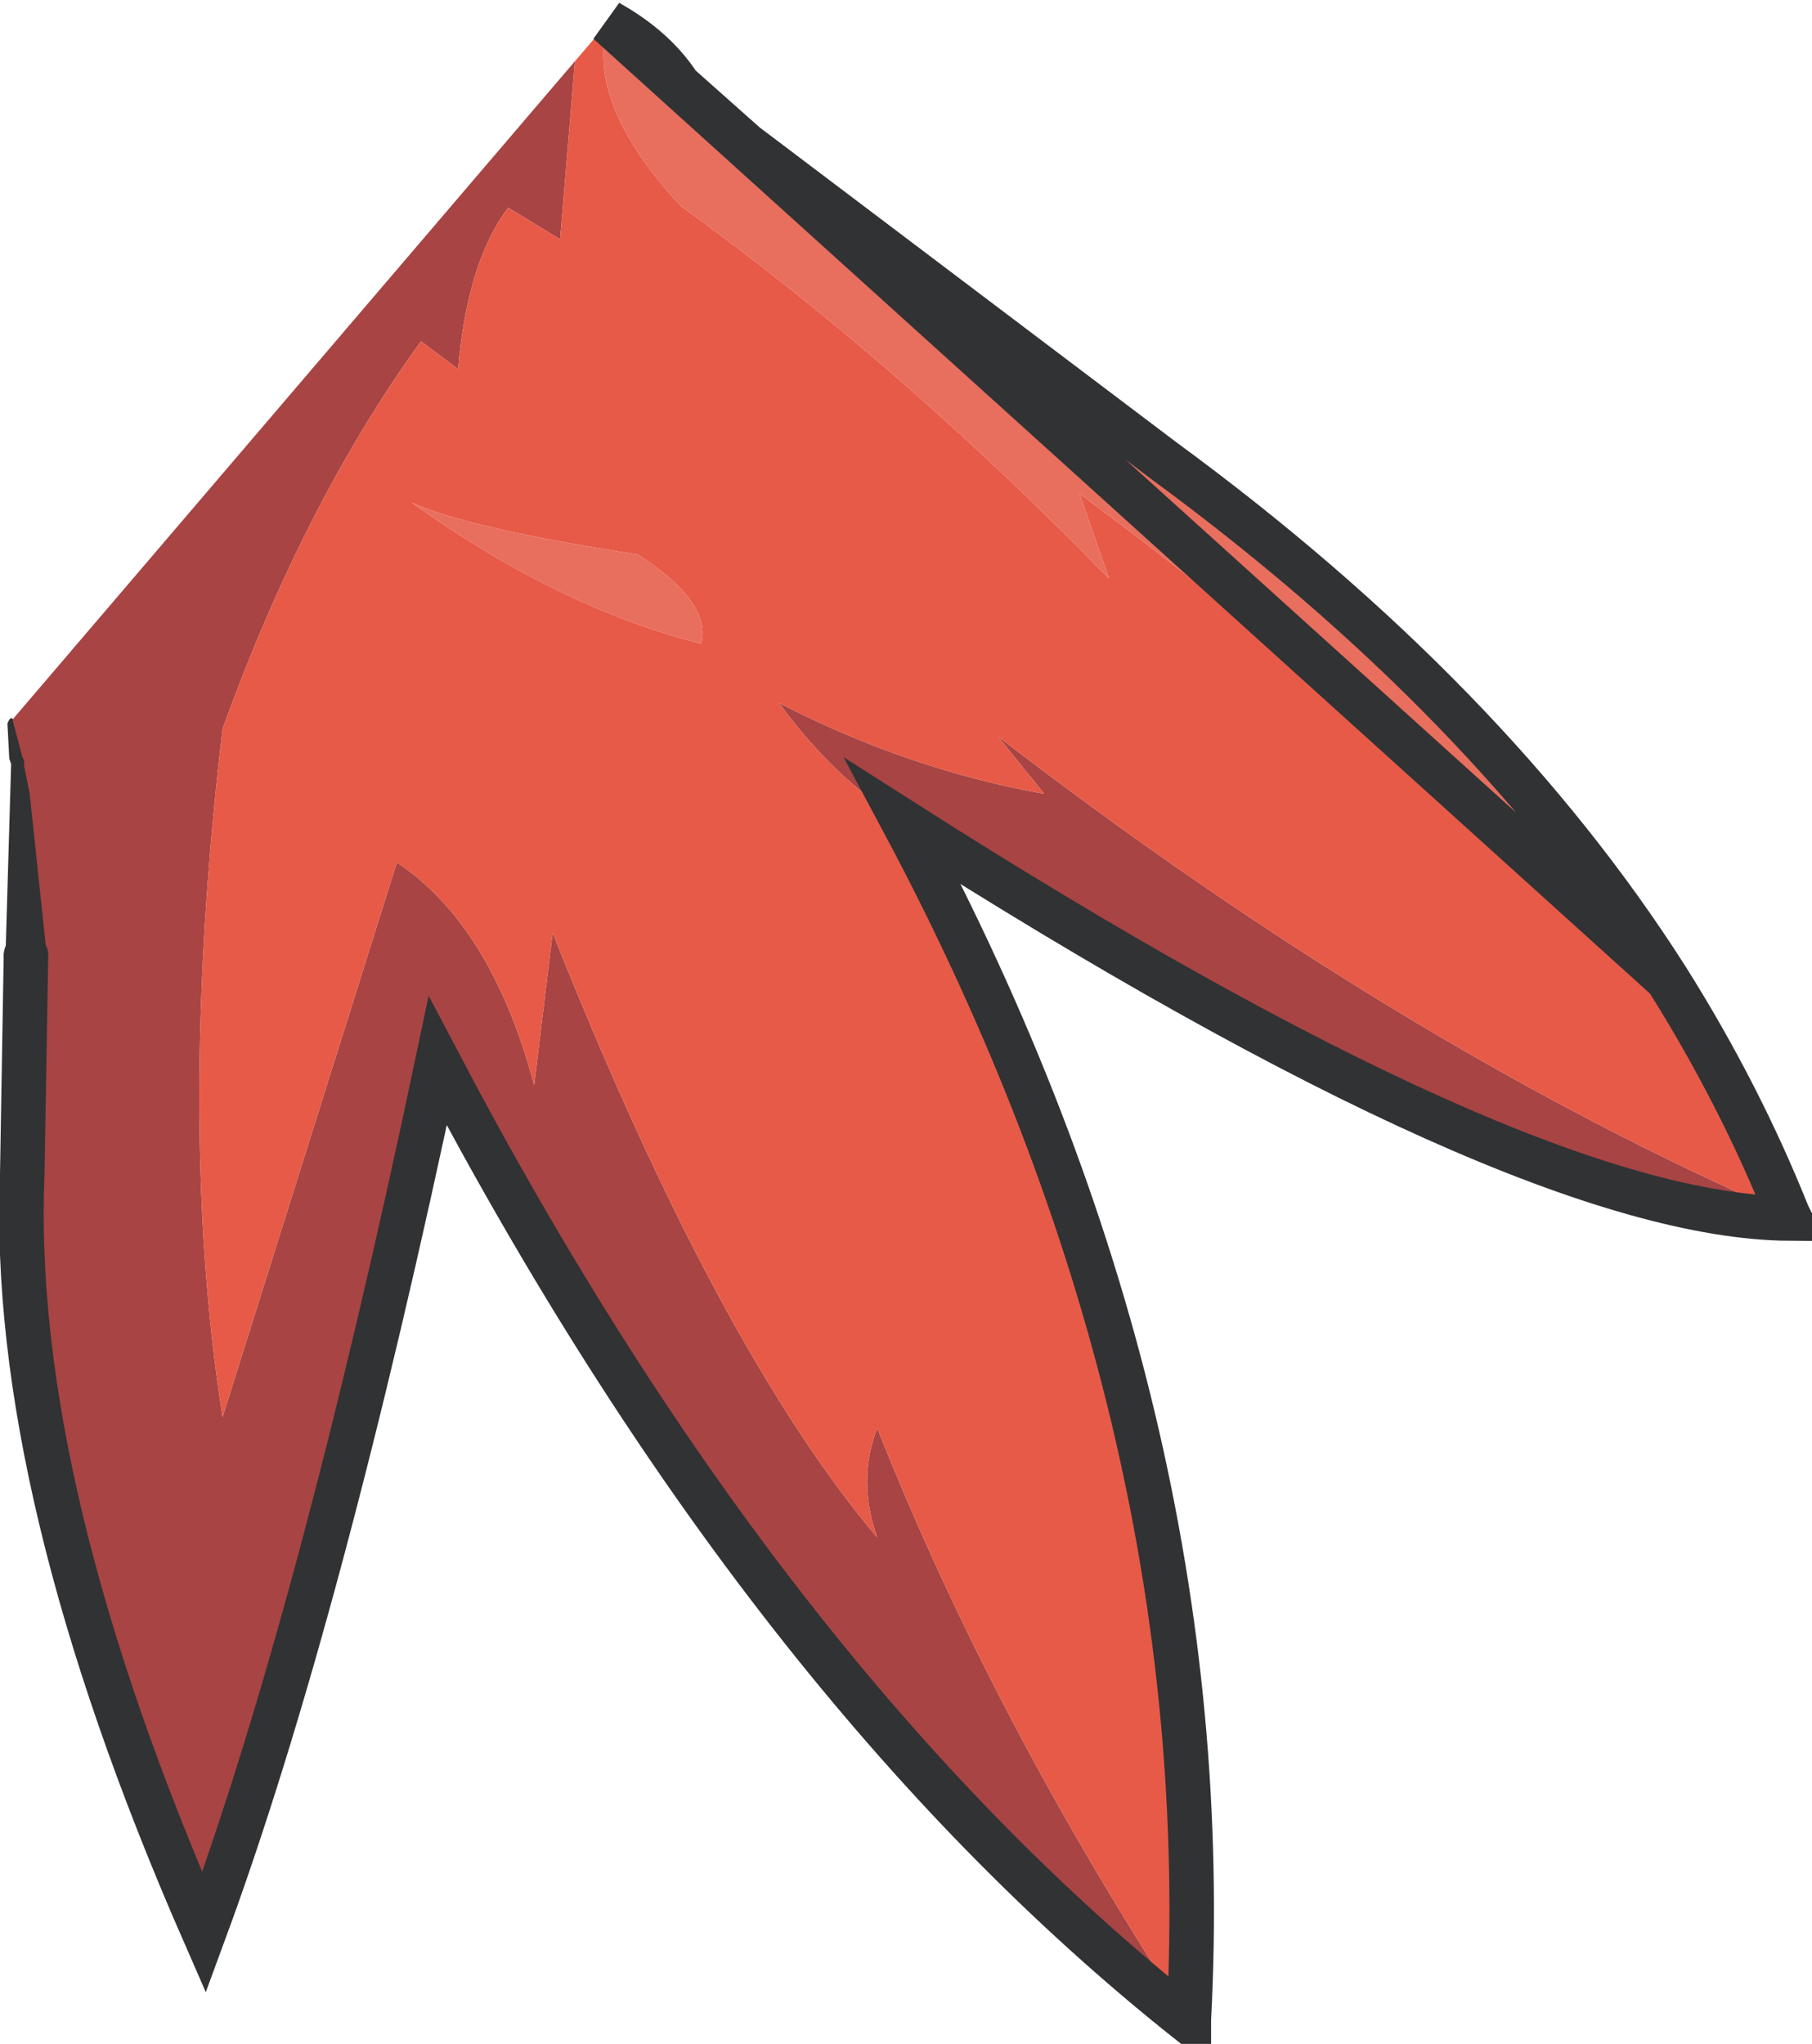 <?xml version="1.0" encoding="UTF-8" standalone="no"?>
<svg xmlns:xlink="http://www.w3.org/1999/xlink" height="55.1px" width="48.85px" xmlns="http://www.w3.org/2000/svg">
  <g transform="matrix(1.0, 0.0, 0.0, 1.0, 0.9, 0.6)">
    <path d="M47.3 32.15 L47.35 32.25 Q40.15 32.2 23.45 21.55 21.6 20.4 20.1 18.35 23.6 20.15 27.25 20.8 L26.0 19.25 Q36.85 27.6 47.3 32.15 M31.15 53.85 L31.15 53.9 Q19.75 44.85 10.9 28.0 7.75 42.95 4.6 51.5 -0.65 39.5 -0.3 31.05 L-0.2 25.15 -0.2 25.1 Q-0.25 22.05 -0.45 20.05 L-0.65 18.9 14.6 1.05 14.2 5.85 12.8 5.0 Q11.7 6.45 11.45 9.35 L10.45 8.6 Q7.3 12.95 5.1 19.05 3.85 29.65 5.1 37.6 L9.8 22.65 Q12.35 24.35 13.5 28.65 L14.0 24.55 Q18.45 35.75 22.75 40.85 22.2 39.3 22.75 37.9 25.9 45.85 31.15 53.85" fill="#a84444" fill-rule="evenodd" stroke="none"/>
    <path d="M44.05 25.8 Q46.0 28.9 47.3 32.15 36.85 27.6 26.0 19.25 L27.25 20.8 Q23.6 20.15 20.1 18.35 21.6 20.4 23.45 21.55 32.0 37.55 31.15 53.85 25.9 45.85 22.75 37.9 22.2 39.3 22.75 40.85 18.45 35.75 14.0 24.55 L13.5 28.65 Q12.35 24.35 9.8 22.65 L5.1 37.6 Q3.85 29.65 5.1 19.05 7.3 12.95 10.45 8.6 L11.45 9.35 Q11.7 6.45 12.8 5.0 L14.2 5.85 14.6 1.05 15.5 0.0 Q14.85 2.15 17.45 4.95 23.4 9.25 29.0 15.0 L28.2 12.7 Q36.15 18.65 44.05 25.8 M16.3 14.35 Q11.75 13.65 10.2 12.95 14.2 15.8 18.0 16.75 18.3 15.65 16.3 14.35" fill="#e75a47" fill-rule="evenodd" stroke="none"/>
    <path d="M15.5 0.0 Q16.75 0.7 17.4 1.7 L19.2 3.3 30.45 11.8 Q39.25 18.25 44.05 25.8 36.15 18.65 28.2 12.7 L29.0 15.0 Q23.4 9.25 17.45 4.95 14.85 2.15 15.5 0.0 M16.3 14.35 Q18.3 15.65 18.0 16.75 14.2 15.8 10.2 12.95 11.75 13.65 16.3 14.35" fill="#e86e5e" fill-rule="evenodd" stroke="none"/>
    <path d="M44.05 25.8 Q46.0 28.9 47.3 32.15 L47.35 32.25 Q40.15 32.2 23.45 21.55 32.0 37.55 31.15 53.85 L31.15 53.9 Q19.75 44.85 10.9 28.0 7.75 42.95 4.6 51.5 -0.65 39.5 -0.3 31.05 L-0.2 25.15 M15.5 0.0 Q16.75 0.7 17.4 1.7 L19.2 3.3 30.45 11.8 Q39.25 18.25 44.05 25.8 Z" fill="none" stroke="#303234" stroke-linecap="round" stroke-linejoin="miter-clip" stroke-miterlimit="5.0" stroke-width="1.2"/>
    <path d="M0.35 25.05 L0.4 25.15 Q0.3 25.75 -0.2 25.75 -0.8 25.65 -0.8 25.1 L-0.75 25.1 -0.6 20.0 -0.65 19.85 -0.7 18.9 -0.65 18.8 Q-0.55 18.7 -0.55 18.85 L-0.3 19.8 -0.25 19.9 -0.25 20.05 -0.1 20.8 0.35 25.05" fill="#303234" fill-rule="evenodd" stroke="none"/>
  </g>
</svg>
